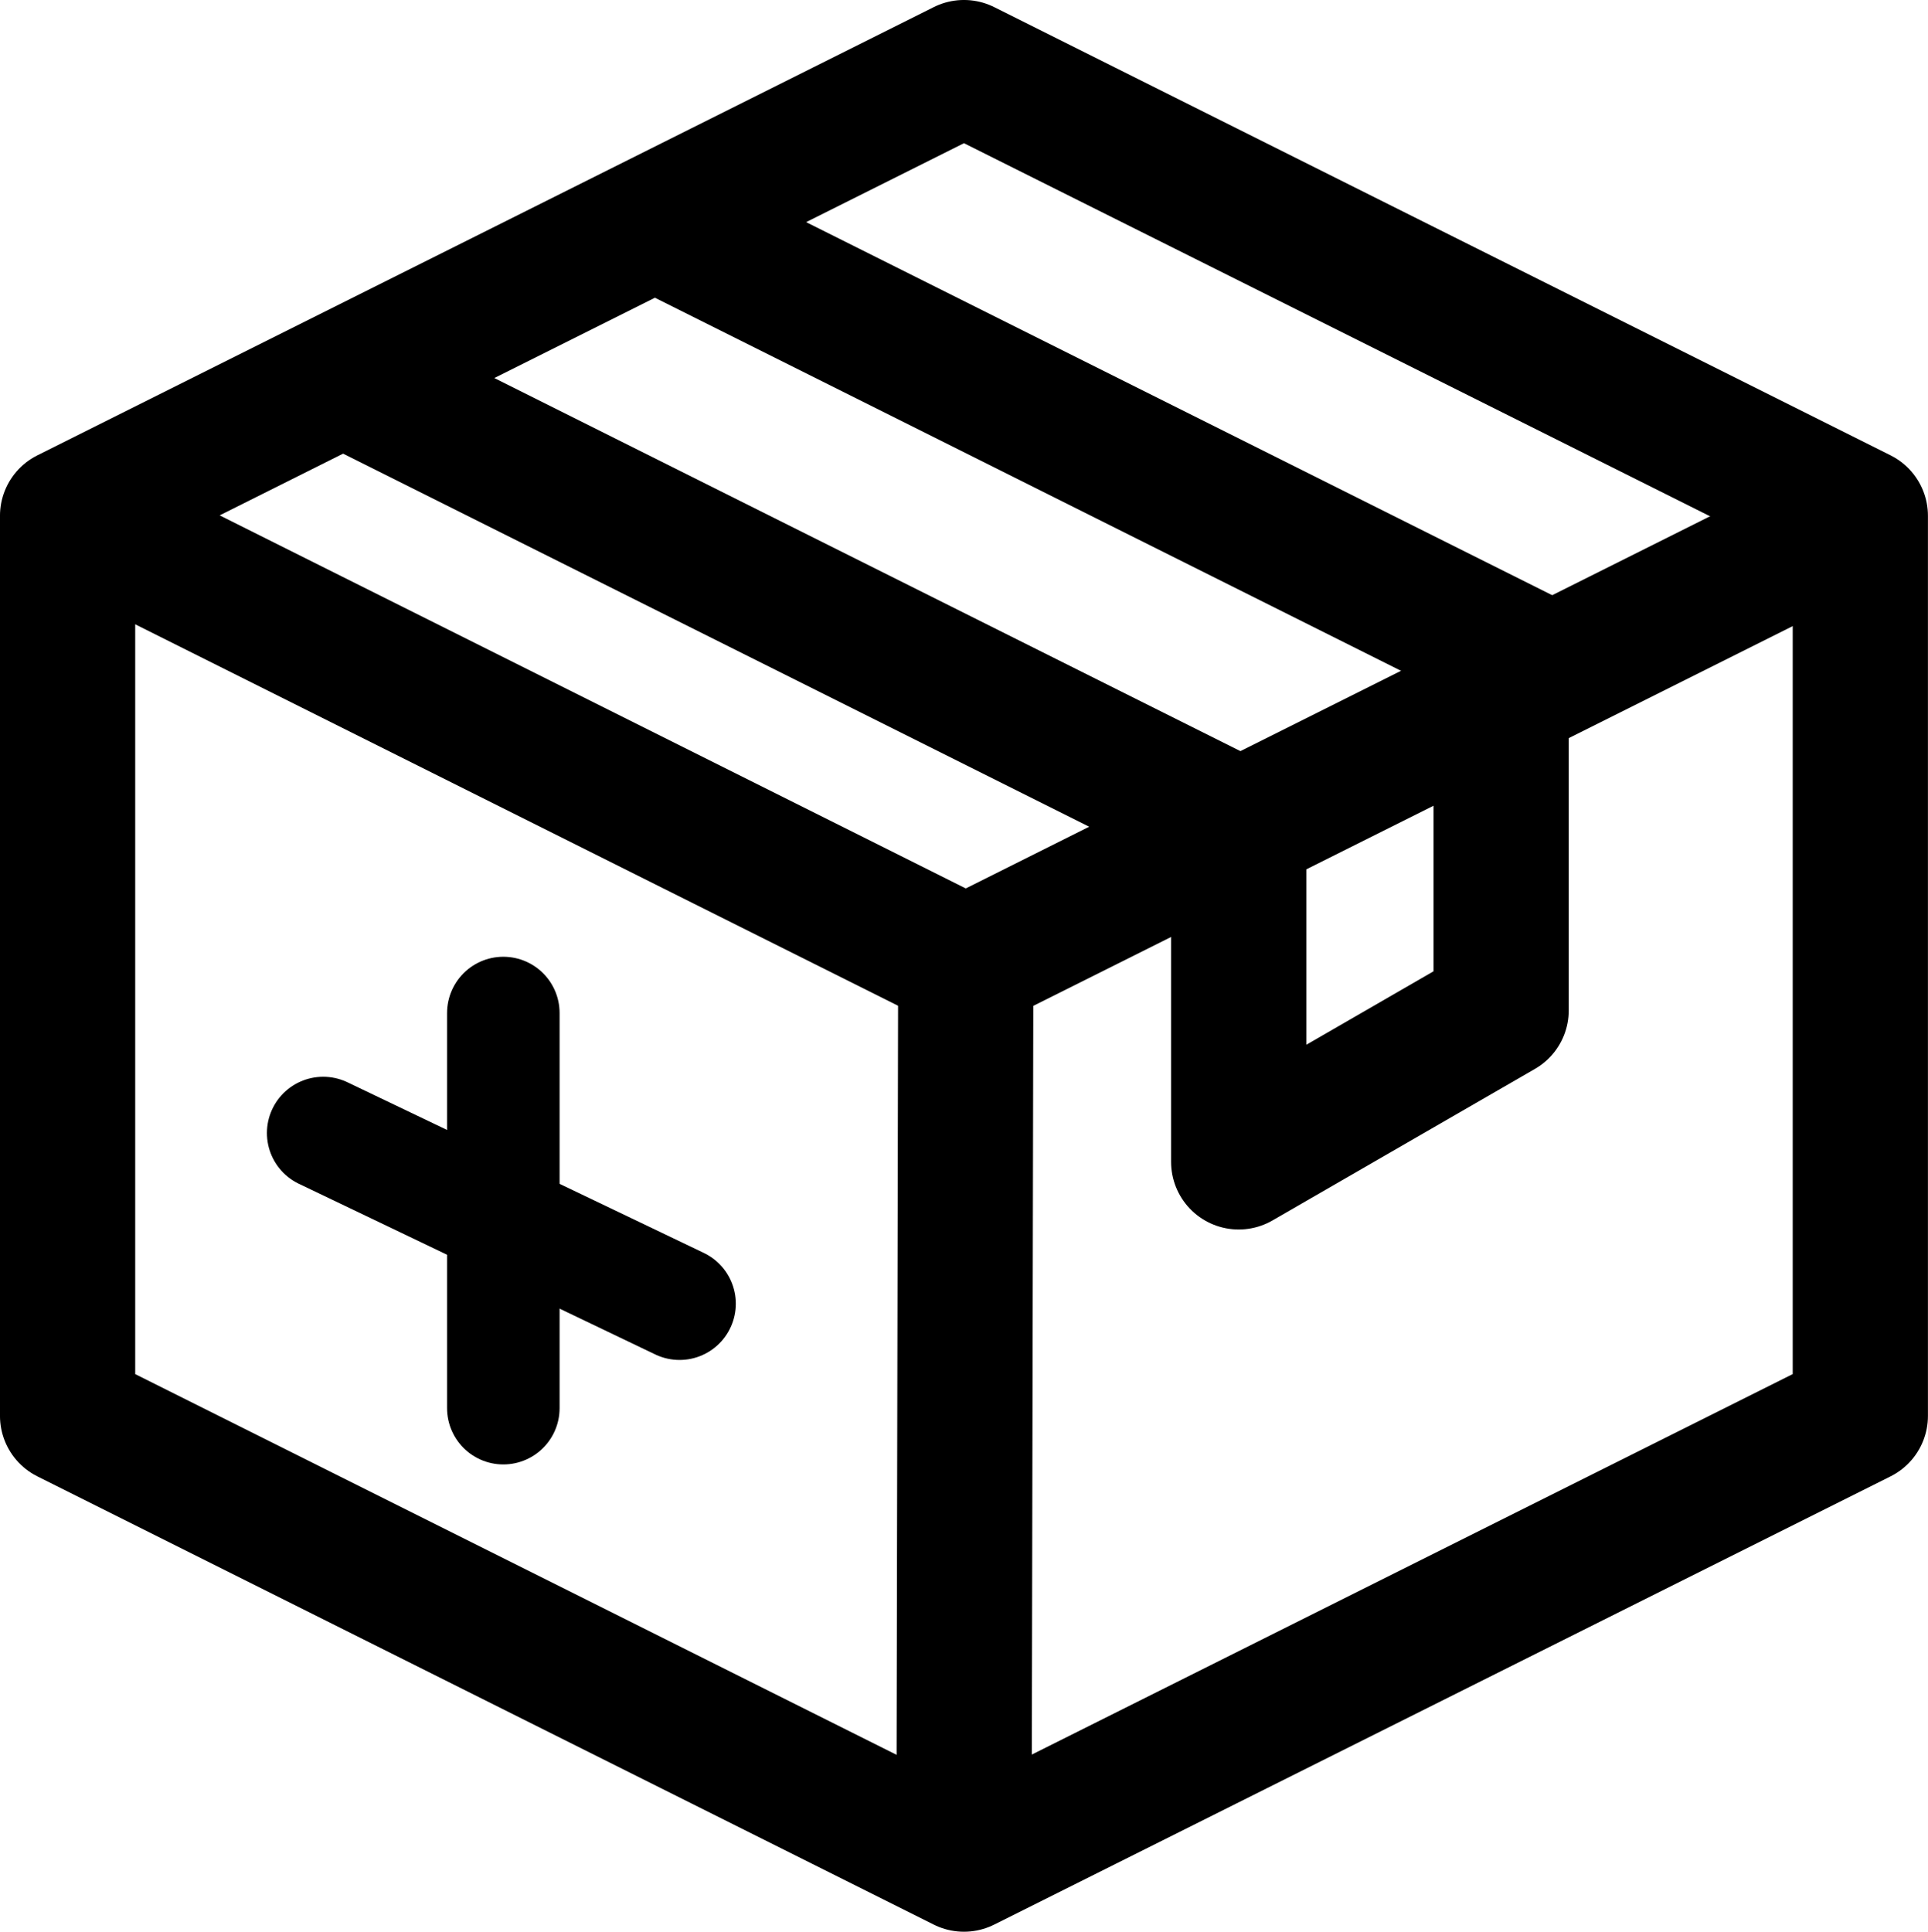 <?xml version="1.0" encoding="UTF-8" standalone="no"?>
<!-- Created with Inkscape (http://www.inkscape.org/) -->

<svg
   xmlns:dc="http://purl.org/dc/elements/1.1/"
   xmlns:cc="http://creativecommons.org/ns#"
   xmlns:rdf="http://www.w3.org/1999/02/22-rdf-syntax-ns#"
   xmlns:svg="http://www.w3.org/2000/svg"
   xmlns="http://www.w3.org/2000/svg"
   xmlns:sodipodi="http://sodipodi.sourceforge.net/DTD/sodipodi-0.dtd"
   xmlns:inkscape="http://www.inkscape.org/namespaces/inkscape"
   width="51.398mm"
   height="51.494mm"
   viewBox="0 0 51.398 51.494"
   version="1.1"
   id="svg8"
   inkscape:export-filename="C:\Users\polo\Documents\workspace\plus\assets\logo.png"
   inkscape:export-xdpi="96"
   inkscape:export-ydpi="96"
   inkscape:version="0.92.4 (5da689c313, 2019-01-14)"
   sodipodi:docname="logo.svg">
  <defs
     id="defs2" />
  <sodipodi:namedview
     id="base"
     pagecolor="#ffffff"
     bordercolor="#666666"
     borderopacity="1.0"
     inkscape:pageopacity="0.0"
     inkscape:pageshadow="2"
     inkscape:zoom="2.7577164"
     inkscape:cx="128.23974"
     inkscape:cy="138.44749"
     inkscape:document-units="mm"
     inkscape:current-layer="layer1"
     showgrid="false"
     inkscape:window-width="2498"
     inkscape:window-height="1417"
     inkscape:window-x="-8"
     inkscape:window-y="-8"
     inkscape:window-maximized="1" />
  <g
     inkscape:label="Layer 1"
     inkscape:groupmode="layer"
     id="layer1"
     transform="translate(-41.797,-124.237)">
    <path
       style="fill:none;stroke:#000000;stroke-width:3.605;stroke-linecap:butt;stroke-linejoin:round;stroke-miterlimit:4;stroke-dasharray:none;stroke-opacity:1"
       d="M 40.927,101.176 V 77.184 L 64.823,65.235 88.719,77.184 v 23.993 l -23.896,11.948 z"
       id="path3717"
       inkscape:connector-curvature="0" />
    <path
       style="fill:none;stroke:#000000;stroke-width:3.605;stroke-linecap:butt;stroke-linejoin:round;stroke-miterlimit:4;stroke-dasharray:none;stroke-opacity:1"
       d="M 40.974,77.184 64.87,89.132 88.766,77.184"
       id="path3719"
       inkscape:connector-curvature="0" />
    <path
       style="fill:none;stroke:#000000;stroke-width:3.605;stroke-linecap:butt;stroke-linejoin:round;stroke-miterlimit:4;stroke-dasharray:none;stroke-opacity:1"
       d="M 48.25,73.5 72.146,85.448"
       id="path3719-9"
       inkscape:connector-curvature="0"
       sodipodi:nodetypes="cc" />
    <path
       style="fill:none;stroke:#000000;stroke-width:3.605;stroke-linecap:butt;stroke-linejoin:round;stroke-miterlimit:4;stroke-dasharray:none;stroke-opacity:1"
       d="M 56.844,69.485 80.74,81.433"
       id="path3719-9-1"
       inkscape:connector-curvature="0"
       sodipodi:nodetypes="cc" />
    <path
       style="fill:none;stroke:#000000;stroke-width:3.605;stroke-linecap:butt;stroke-linejoin:round;stroke-miterlimit:4;stroke-dasharray:none;stroke-opacity:1"
       d="m 72.146,85.448 v 8.957 l 6.996,-4.039 v -9.804"
       id="path4566"
       inkscape:connector-curvature="0" />
    <path
       style="fill:none;stroke:#000000;stroke-width:3.605;stroke-linecap:butt;stroke-linejoin:miter;stroke-miterlimit:4;stroke-dasharray:none;stroke-opacity:1"
       d="m 64.87,89.132 -0.047,23.993"
       id="path4580"
       inkscape:connector-curvature="0" />
    <path
       style="fill:none;stroke:#000000;stroke-width:3;stroke-linecap:round;stroke-linejoin:miter;stroke-miterlimit:4;stroke-dasharray:none;stroke-opacity:1"
       d="M 52.543,90.437 V 100.97"
       id="path4582"
       inkscape:connector-curvature="0"
       inkscape:transform-center-x="5.1884882"
       inkscape:transform-center-y="-0.9858132" />
    <path
       inkscape:connector-curvature="0"
       id="path4584"
       d="M 57.24,98.185 47.741,93.636"
       style="fill:none;stroke:#000000;stroke-width:3;stroke-linecap:round;stroke-linejoin:miter;stroke-miterlimit:4;stroke-dasharray:none;stroke-opacity:1"
       inkscape:transform-center-x="5.3441449"
       inkscape:transform-center-y="-0.25942258" />
    <path
       inkscape:connector-curvature="0"
       id="path4586"
       d="m 43.599,161.98 v -23.993 l 23.896,-11.948 23.896,11.948 v 23.993 l -23.896,11.948 z"
       style="fill:none;stroke:#000000;stroke-width:3.605;stroke-linecap:butt;stroke-linejoin:round;stroke-miterlimit:4;stroke-dasharray:none;stroke-opacity:1" />
    <path
       inkscape:connector-curvature="0"
       id="path4588"
       d="m 43.647,137.987 23.896,11.948 23.896,-11.948"
       style="fill:none;stroke:#000000;stroke-width:3.605;stroke-linecap:butt;stroke-linejoin:round;stroke-miterlimit:4;stroke-dasharray:none;stroke-opacity:1" />
    <path
       sodipodi:nodetypes="cc"
       inkscape:connector-curvature="0"
       id="path4590"
       d="M 50.923,134.304 74.819,146.252"
       style="fill:none;stroke:#000000;stroke-width:3.605;stroke-linecap:butt;stroke-linejoin:round;stroke-miterlimit:4;stroke-dasharray:none;stroke-opacity:1" />
    <path
       sodipodi:nodetypes="cc"
       inkscape:connector-curvature="0"
       id="path4592"
       d="m 59.516,130.288 23.896,11.948"
       style="fill:none;stroke:#000000;stroke-width:3.605;stroke-linecap:butt;stroke-linejoin:round;stroke-miterlimit:4;stroke-dasharray:none;stroke-opacity:1" />
    <path
       inkscape:connector-curvature="0"
       id="path4594"
       d="m 74.819,146.252 v 8.957 l 6.996,-4.039 v -9.804"
       style="fill:none;stroke:#000000;stroke-width:3.605;stroke-linecap:butt;stroke-linejoin:round;stroke-miterlimit:4;stroke-dasharray:none;stroke-opacity:1" />
    <path
       inkscape:connector-curvature="0"
       id="path4596"
       d="m 67.543,149.936 -0.047,23.993"
       style="fill:none;stroke:#000000;stroke-width:3.605;stroke-linecap:butt;stroke-linejoin:miter;stroke-miterlimit:4;stroke-dasharray:none;stroke-opacity:1" />
    <path
       inkscape:transform-center-y="-0.9858132"
       inkscape:transform-center-x="5.1884882"
       inkscape:connector-curvature="0"
       id="path4598"
       d="m 55.215,151.241 v 10.533"
       style="fill:none;stroke:#000000;stroke-width:3;stroke-linecap:round;stroke-linejoin:miter;stroke-miterlimit:4;stroke-dasharray:none;stroke-opacity:1" />
    <path
       inkscape:transform-center-y="-0.25942258"
       inkscape:transform-center-x="5.3441449"
       style="fill:none;stroke:#000000;stroke-width:3;stroke-linecap:round;stroke-linejoin:miter;stroke-miterlimit:4;stroke-dasharray:none;stroke-opacity:1"
       d="m 59.913,158.989 -9.5,-4.549"
       id="path4600"
       inkscape:connector-curvature="0" />
  </g>
</svg>
